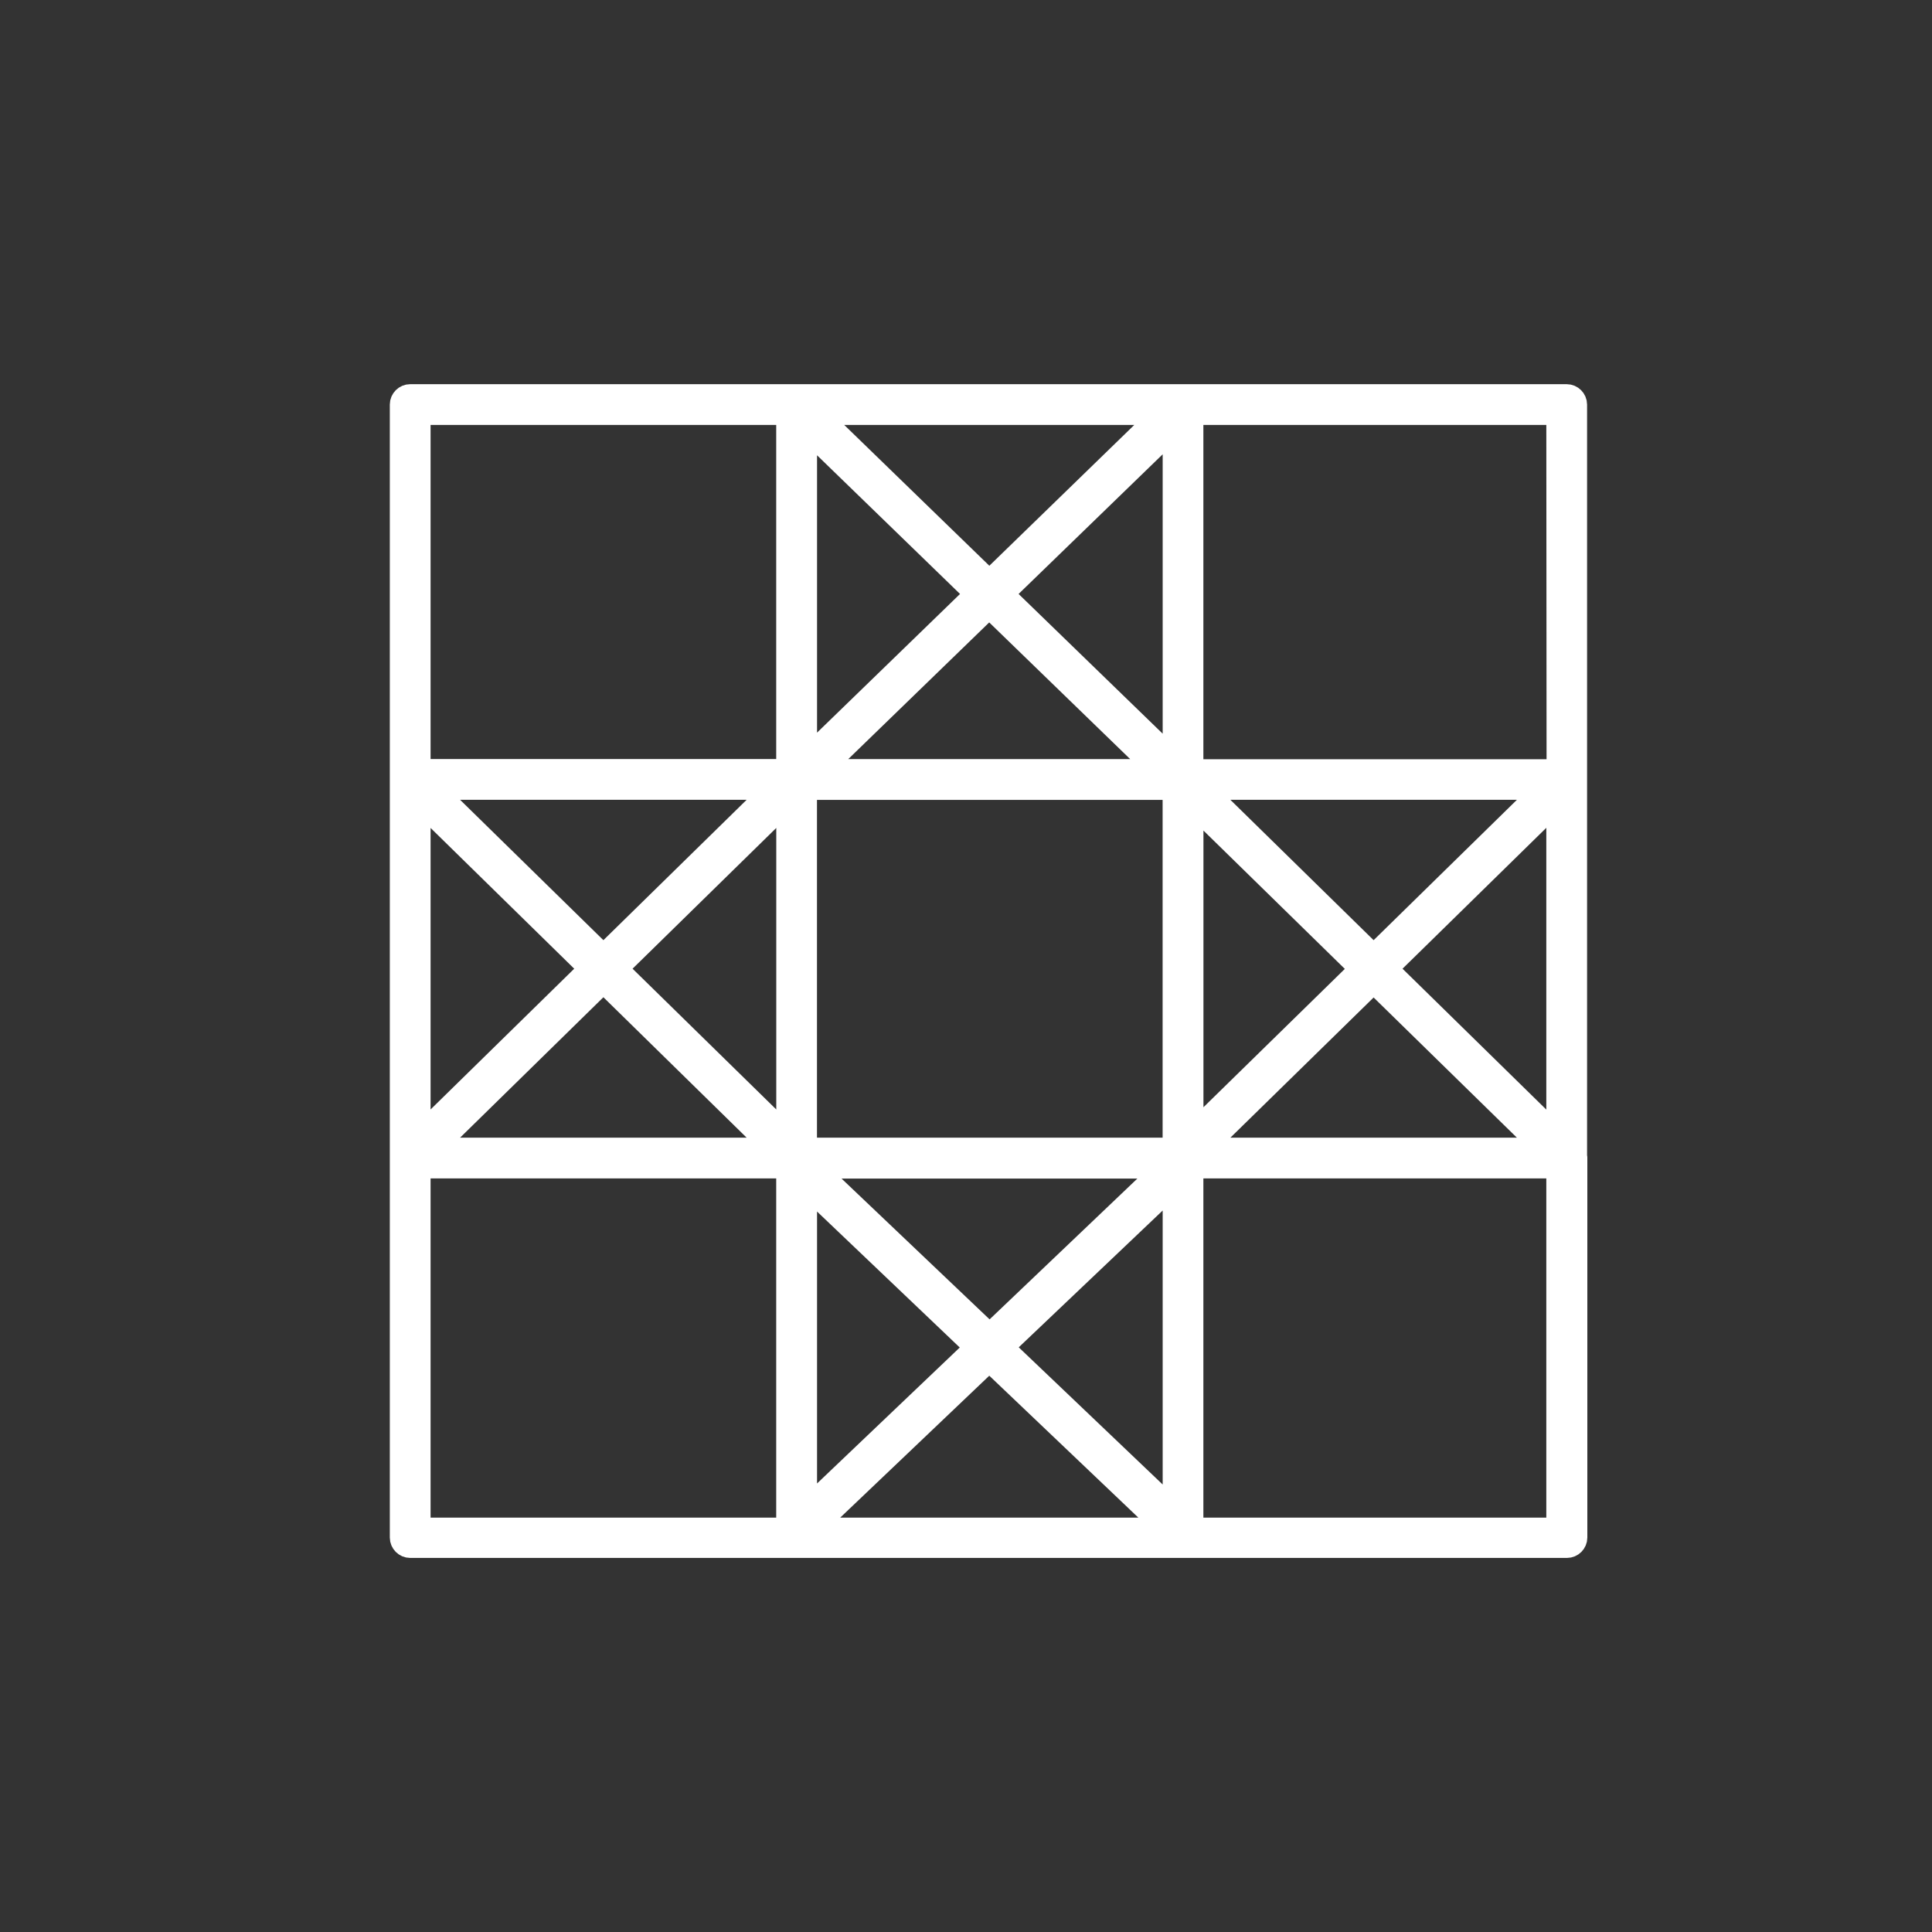 <?xml version="1.0" encoding="UTF-8" standalone="no"?>
<!DOCTYPE svg PUBLIC "-//W3C//DTD SVG 1.1//EN" "http://www.w3.org/Graphics/SVG/1.1/DTD/svg11.dtd">
<svg width="100%" height="100%" viewBox="0 0 300 300" version="1.1" xmlns="http://www.w3.org/2000/svg" xmlns:xlink="http://www.w3.org/1999/xlink" xml:space="preserve" xmlns:serif="http://www.serif.com/" style="fill-rule:evenodd;clip-rule:evenodd;stroke-linejoin:round;stroke-miterlimit:2;">
    <rect x="0" y="0" width="300" height="300" fill="#333333" stroke="none"/>
    <g transform="matrix(1,0,0,1,-68.225,-1722.68)">
        <path d="M313,1902.45L313,1785.5C313,1784.68 312.323,1784 311.5,1784L131.92,1784C131.097,1784 130.42,1784.68 130.42,1785.5L130.42,1961.43C130.42,1962.25 131.097,1962.93 131.92,1962.93L311.54,1962.93C312.363,1962.93 313.04,1962.25 313.04,1961.43L313.04,1902.43C313.04,1902.43 313,1902.47 313,1902.45ZM281.52,1871L255.2,1845.21L307.85,1845.21L281.52,1871ZM310,1847.26L310,1898.94L283.63,1873.1L310,1847.26ZM193.42,1901L193.42,1845.22L250.42,1845.22L250.42,1901L193.42,1901ZM247.83,1842.22L195.83,1842.22L221.83,1817.01L247.83,1842.22ZM224,1814.91L250.43,1789.29L250.43,1840.54L224,1814.91ZM193.43,1840.38L193.43,1789.44L219.69,1814.91L193.43,1840.38ZM190.43,1898.92L164.07,1873.1L190.43,1847.28L190.43,1898.92ZM193.43,1906.92L219.67,1931.92L193.43,1956.92L193.43,1906.92ZM194.73,1904.02L249,1904.02L221.89,1929.85L194.73,1904.02ZM250.43,1906.77L250.43,1957.08L224,1931.89L250.43,1906.77ZM253.43,1847.69L279.43,1873.13L253.43,1898.57L253.43,1847.69ZM221.85,1812.85L195.21,1787L248.46,1787L221.85,1812.85ZM161.92,1871L135.59,1845.21L188.24,1845.21L161.92,1871ZM133.42,1847.28L159.77,1873.1L133.42,1898.92L133.42,1847.28ZM161.92,1875.2L188.24,1901L135.59,1901L161.92,1875.2ZM221.84,1934L249.15,1960L194.53,1960L221.84,1934ZM281.52,1875.24L307.85,1901L255.2,1901L281.52,1875.24ZM310.04,1842.24L253.42,1842.24L253.42,1787L310,1787L310.04,1842.24ZM190.42,1787L190.42,1842.21L133.42,1842.21L133.42,1787L190.42,1787ZM133.42,1904L190.42,1904L190.42,1960L133.42,1960L133.42,1904ZM253.42,1960L253.42,1904L310,1904L310,1960L253.42,1960Z" style="fill:white;fill-rule:nonzero;stroke:white;stroke-width:3.33px;"/>
    </g>
</svg>
